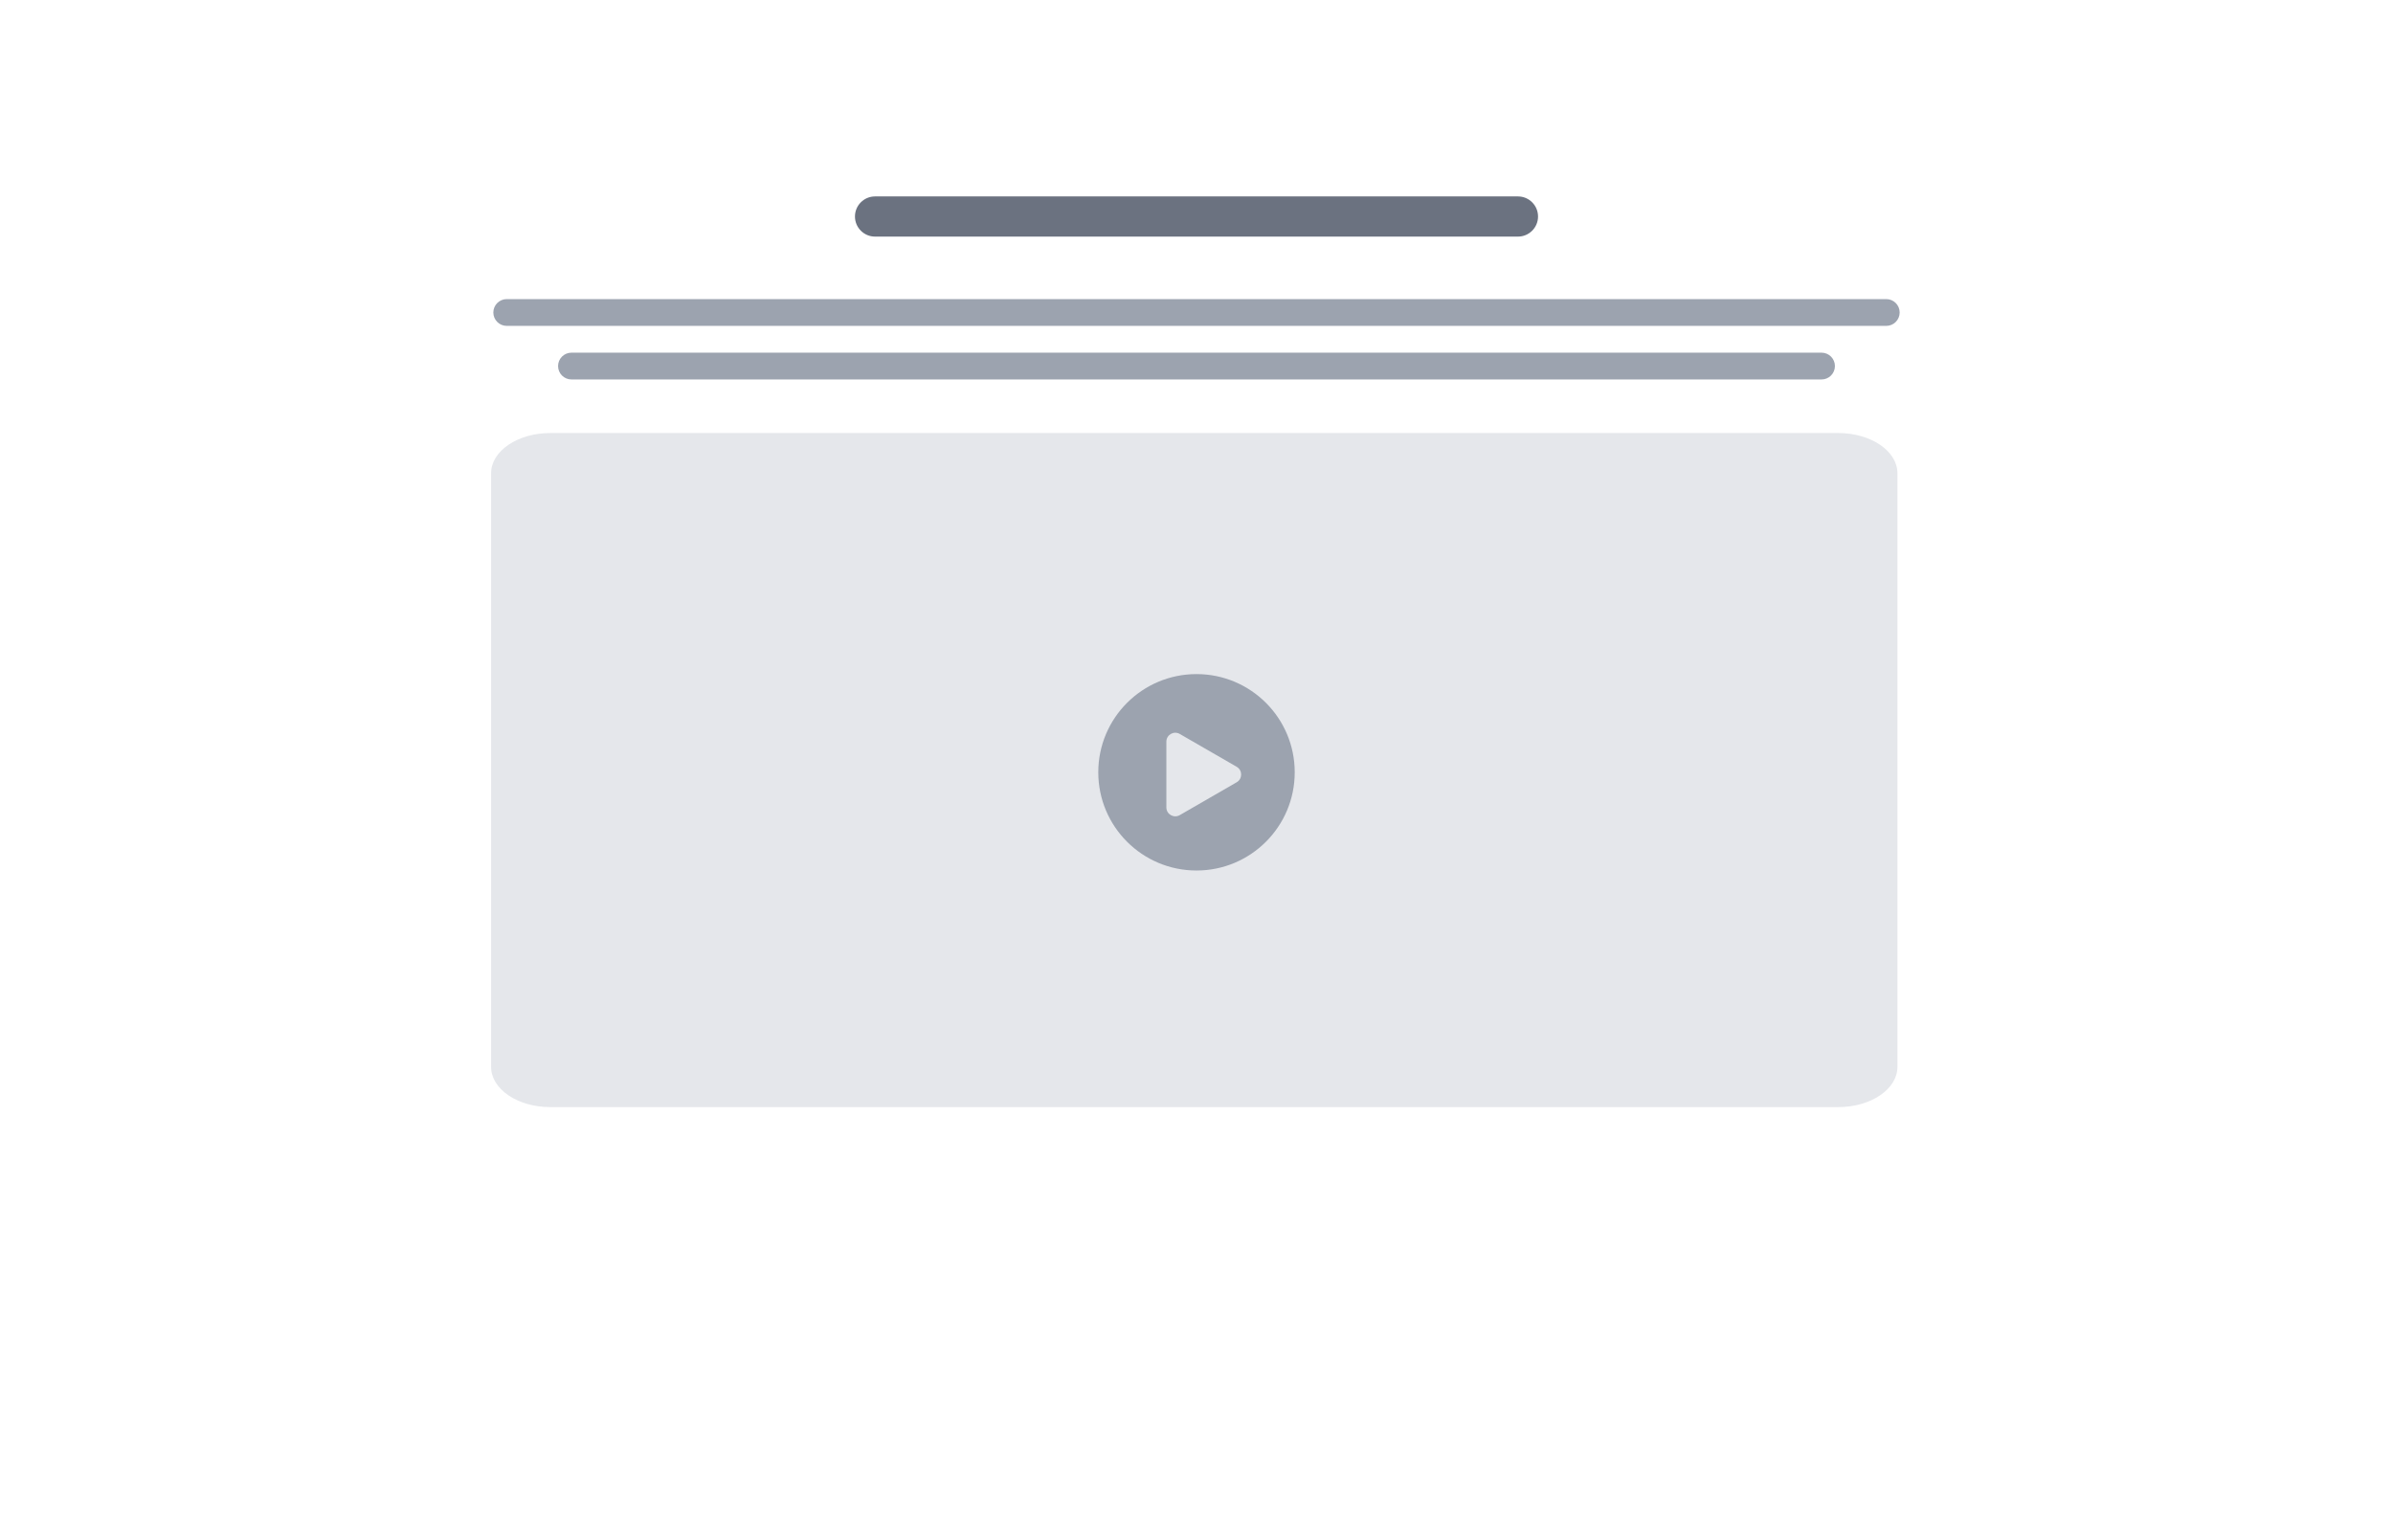 <svg width="536" height="345" viewBox="0 0 536 345" fill="none" xmlns="http://www.w3.org/2000/svg">
<g clip-path="url(#clip0_53_137)">
<mask id="mask0_53_137" style="mask-type:luminance" maskUnits="userSpaceOnUse" x="0" y="0" width="536" height="345">
<path d="M536 0H0V345H536V0Z" fill="white"/>
</mask>
<g mask="url(#mask0_53_137)">
<path d="M411.737 97H123.263C115.938 97 110 101.036 110 106.015V238.985C110 243.964 115.938 248 123.263 248H411.737C419.062 248 425 243.964 425 238.985V106.015C425 101.036 419.062 97 411.737 97Z" fill="#E5E7EB"/>
<path d="M340 44H196C193.515 44 191.5 46.015 191.5 48.5C191.5 50.985 193.515 53 196 53H340C342.485 53 344.5 50.985 344.5 48.5C344.5 46.015 342.485 44 340 44Z" fill="#6B7280"/>
<path d="M422.5 67H113.5C111.843 67 110.5 68.343 110.5 70C110.5 71.657 111.843 73 113.5 73H422.5C424.157 73 425.5 71.657 425.5 70C425.5 68.343 424.157 67 422.5 67Z" fill="#9CA3AF"/>
<path d="M408 79H128C126.343 79 125 80.343 125 82C125 83.657 126.343 85 128 85H408C409.657 85 411 83.657 411 82C411 80.343 409.657 79 408 79Z" fill="#9CA3AF"/>
<circle cx="268" cy="173" r="22" fill="#9CA3AF"/>
<path d="M277 171.768C278.333 172.538 278.333 174.462 277 175.232L264.25 182.593C262.917 183.363 261.25 182.401 261.25 180.861L261.25 166.139C261.25 164.599 262.917 163.637 264.25 164.407L277 171.768Z" fill="#E5E7EB"/>
</g>
</g>
<defs>
<clipPath id="clip0_53_137">
<rect width="536" height="345" fill="white"/>
</clipPath>
</defs>
</svg>
